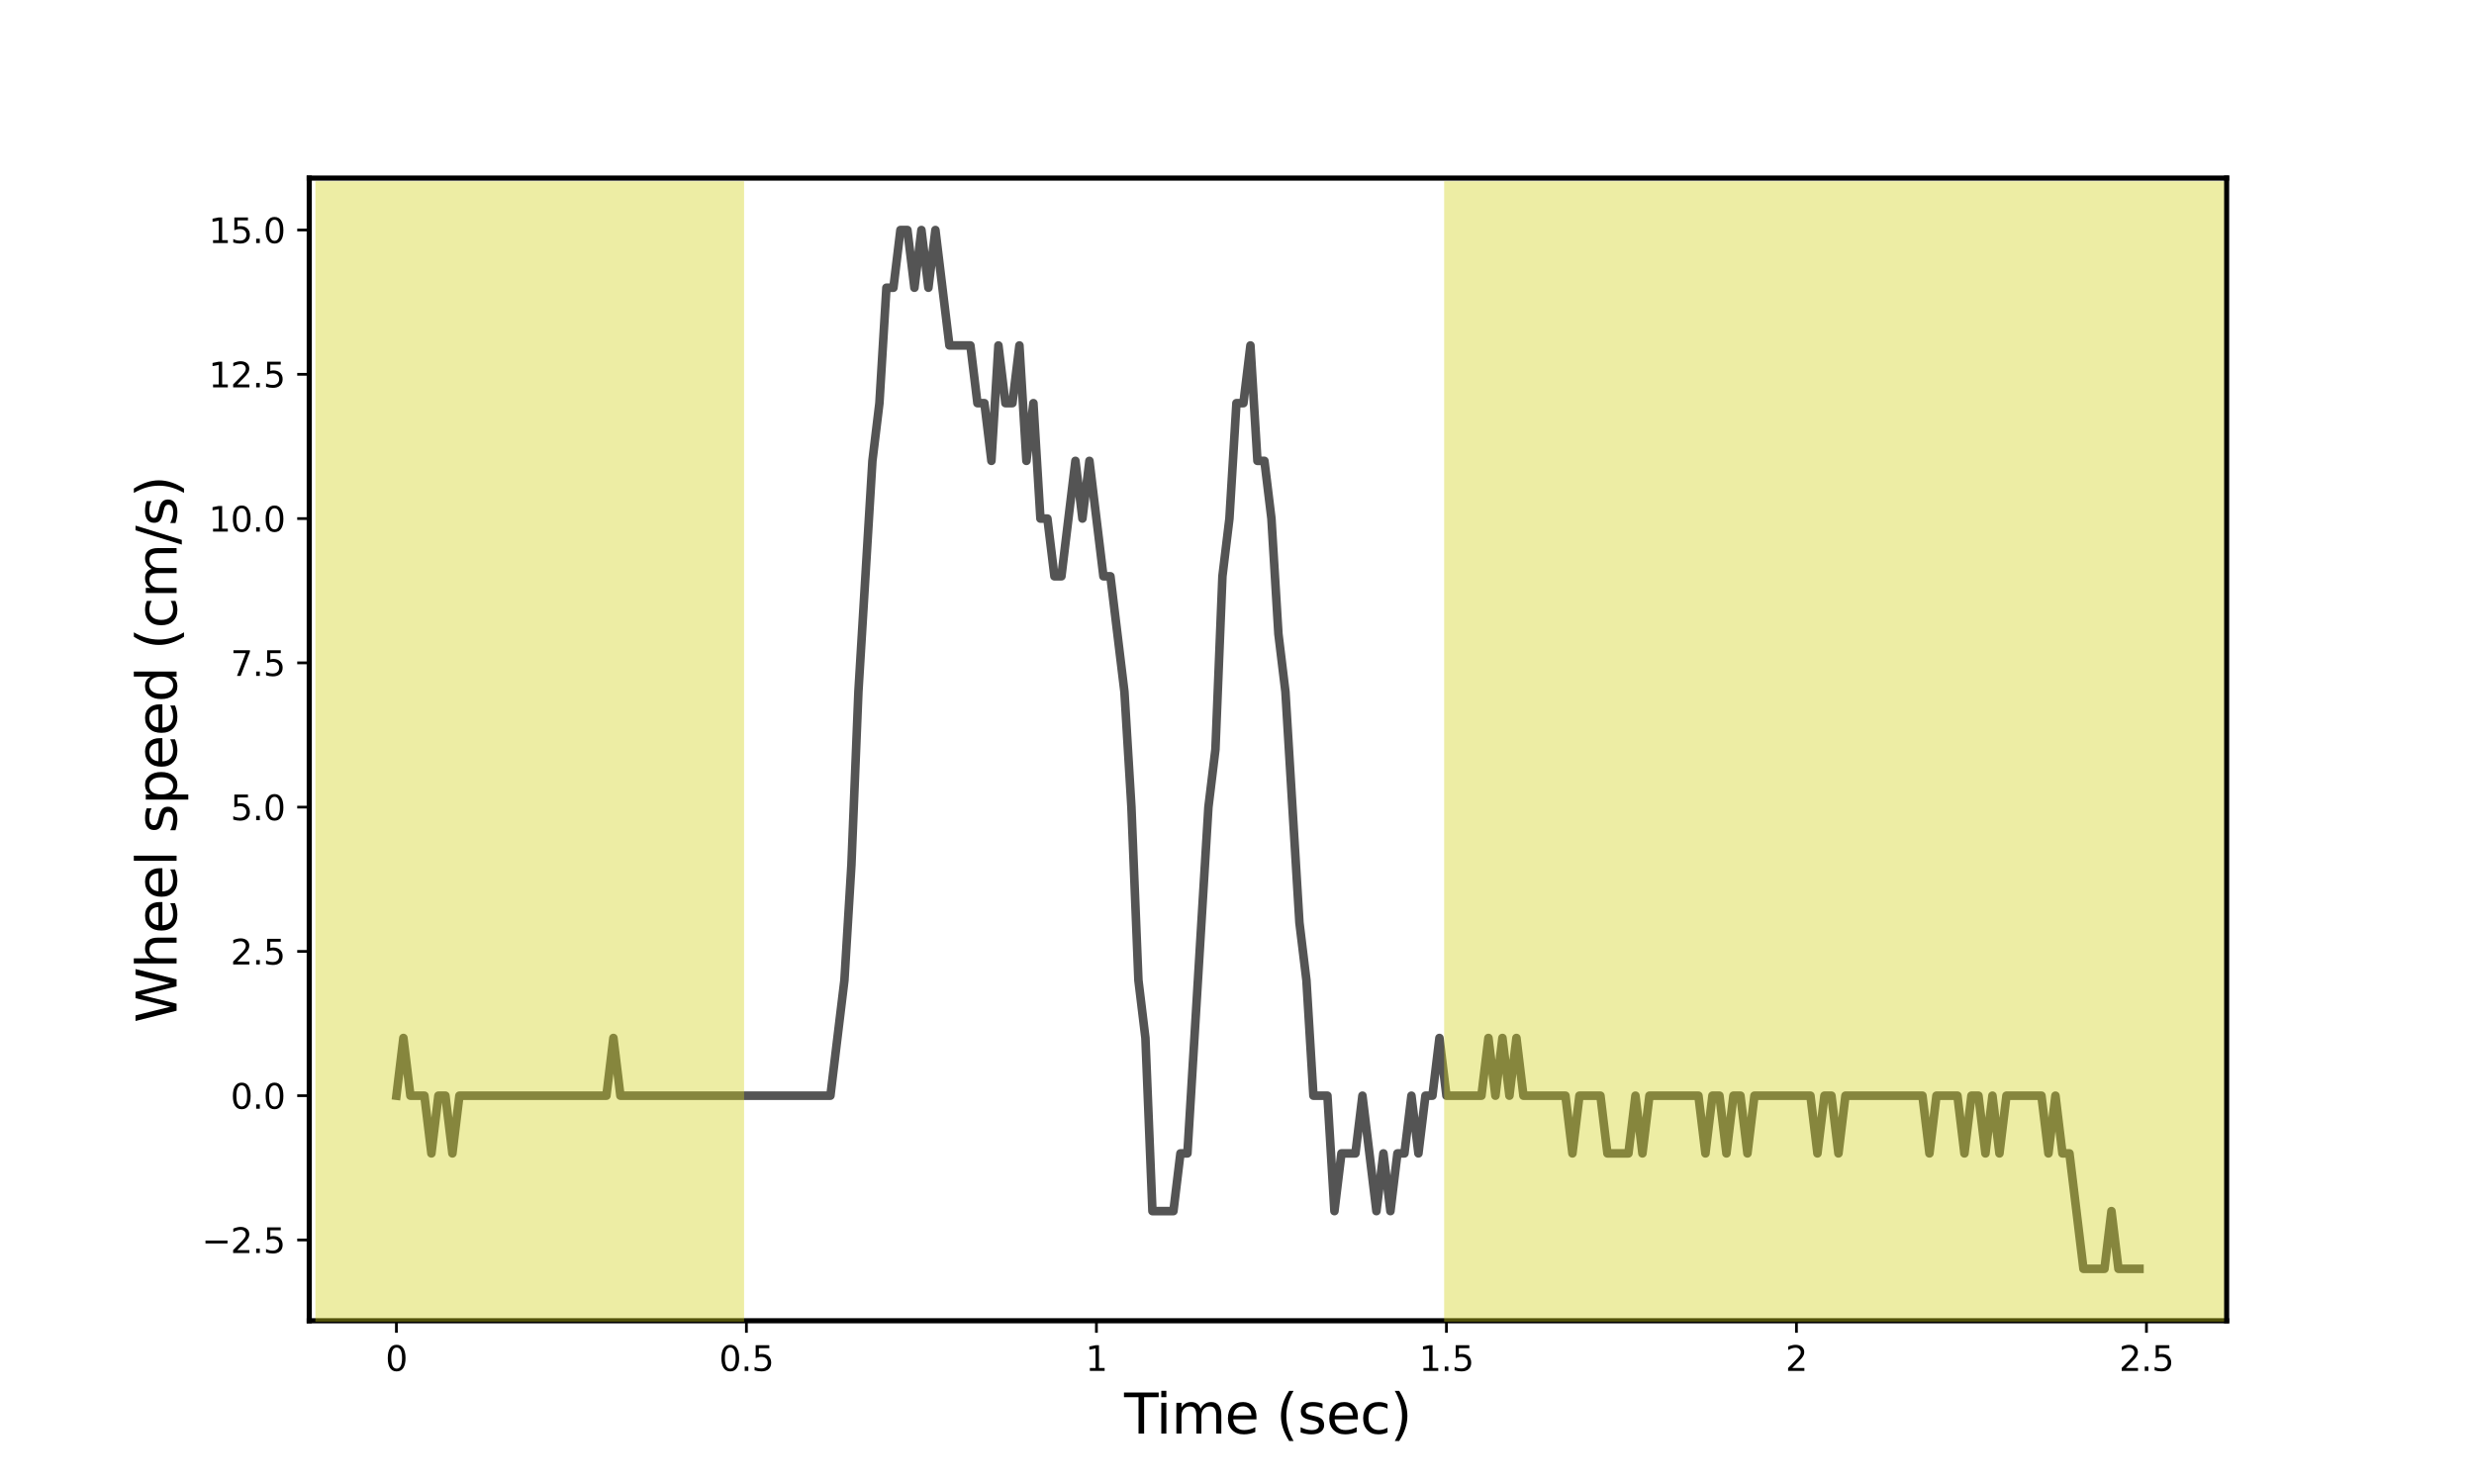 <?xml version="1.0" encoding="UTF-8" standalone="no"?>
<svg
   width="720pt"
   height="432pt"
   viewBox="0 0 720 432"
   version="1.1"
   id="svg13263"
   sodipodi:docname="example_trial.svg"
   inkscape:version="1.2.2 (732a01da63, 2022-12-09)"
   inkscape:export-filename="..\png\example_trial.png"
   inkscape:export-xdpi="96"
   inkscape:export-ydpi="96"
   xmlns:inkscape="http://www.inkscape.org/namespaces/inkscape"
   xmlns:sodipodi="http://sodipodi.sourceforge.net/DTD/sodipodi-0.dtd"
   xmlns:xlink="http://www.w3.org/1999/xlink"
   xmlns="http://www.w3.org/2000/svg"
   xmlns:svg="http://www.w3.org/2000/svg"
   xmlns:rdf="http://www.w3.org/1999/02/22-rdf-syntax-ns#"
   xmlns:cc="http://creativecommons.org/ns#"
   xmlns:dc="http://purl.org/dc/elements/1.1/">
  <sodipodi:namedview
     id="namedview13265"
     pagecolor="#ffffff"
     bordercolor="#000000"
     borderopacity="0.25"
     inkscape:showpageshadow="2"
     inkscape:pageopacity="0.0"
     inkscape:pagecheckerboard="0"
     inkscape:deskcolor="#d1d1d1"
     inkscape:document-units="pt"
     showgrid="false"
     inkscape:zoom="1.3645833"
     inkscape:cx="429.0687"
     inkscape:cy="288.36641"
     inkscape:window-width="2560"
     inkscape:window-height="1351"
     inkscape:window-x="-9"
     inkscape:window-y="-9"
     inkscape:window-maximized="1"
     inkscape:current-layer="figure_1" />
  <defs
     id="defs12919">
    <style
       type="text/css"
       id="style12917">*{stroke-linejoin: round; stroke-linecap: butt}</style>
  </defs>
  <g
     id="figure_1">
    <g
       id="patch_1">
      <path
         d="M 0 432  L 720 432  L 720 0  L 0 0  z "
         style="fill: #ffffff"
         id="path12921" />
    </g>
    <g
       id="axes_1">
      <g
         id="patch_2">
        <path
           d="M 90 384.48  L 648 384.48  L 648 51.84  L 90 51.84  z "
           style="fill: #ffffff"
           id="path12924" />
      </g>
      <g
         id="matplotlib.axis_1">
        <g
           id="xtick_1">
          <g
             id="line2d_1">
            <defs
               id="defs12928">
              <path
                 id="m486527546e"
                 d="M 0 0  L 0 3.5  "
                 style="stroke: #000000; stroke-width: 0.8" />
            </defs>
            <g
               id="g12932">
              <use
                 xlink:href="#m486527546e"
                 x="115.364"
                 y="384.48"
                 style="stroke: #000000; stroke-width: 0.8"
                 id="use12930" />
            </g>
          </g>
          <g
             id="text_1">
            <!-- 0 -->
            <g
               transform="translate(112.182 399.078) scale(0.1 -0.1)"
               id="g12940">
              <defs
                 id="defs12936">
                <path
                   id="DejaVuSans-30"
                   d="M 2034 4250  Q 1547 4250 1301 3770  Q 1056 3291 1056 2328  Q 1056 1369 1301 889  Q 1547 409 2034 409  Q 2525 409 2770 889  Q 3016 1369 3016 2328  Q 3016 3291 2770 3770  Q 2525 4250 2034 4250  z M 2034 4750  Q 2819 4750 3233 4129  Q 3647 3509 3647 2328  Q 3647 1150 3233 529  Q 2819 -91 2034 -91  Q 1250 -91 836 529  Q 422 1150 422 2328  Q 422 3509 836 4129  Q 1250 4750 2034 4750  z "
                   transform="scale(0.016)" />
              </defs>
              <use
                 xlink:href="#DejaVuSans-30"
                 id="use12938" />
            </g>
          </g>
        </g>
        <g
           id="xtick_2">
          <g
             id="line2d_2">
            <g
               id="g12946">
              <use
                 xlink:href="#m486527546e"
                 x="217.226"
                 y="384.48"
                 style="stroke: #000000; stroke-width: 0.8"
                 id="use12944" />
            </g>
          </g>
          <g
             id="text_2">
            <!-- 0.5 -->
            <g
               transform="translate(209.274 399.078) scale(0.1 -0.1)"
               id="g12959">
              <defs
                 id="defs12951">
                <path
                   id="DejaVuSans-2e"
                   d="M 684 794  L 1344 794  L 1344 0  L 684 0  L 684 794  z "
                   transform="scale(0.016)" />
                <path
                   id="DejaVuSans-35"
                   d="M 691 4666  L 3169 4666  L 3169 4134  L 1269 4134  L 1269 2991  Q 1406 3038 1543 3061  Q 1681 3084 1819 3084  Q 2600 3084 3056 2656  Q 3513 2228 3513 1497  Q 3513 744 3044 326  Q 2575 -91 1722 -91  Q 1428 -91 1123 -41  Q 819 9 494 109  L 494 744  Q 775 591 1075 516  Q 1375 441 1709 441  Q 2250 441 2565 725  Q 2881 1009 2881 1497  Q 2881 1984 2565 2268  Q 2250 2553 1709 2553  Q 1456 2553 1204 2497  Q 953 2441 691 2322  L 691 4666  z "
                   transform="scale(0.016)" />
              </defs>
              <use
                 xlink:href="#DejaVuSans-30"
                 id="use12953" />
              <use
                 xlink:href="#DejaVuSans-2e"
                 x="63.623"
                 id="use12955" />
              <use
                 xlink:href="#DejaVuSans-35"
                 x="95.41"
                 id="use12957" />
            </g>
          </g>
        </g>
        <g
           id="xtick_3">
          <g
             id="line2d_3">
            <g
               id="g12965">
              <use
                 xlink:href="#m486527546e"
                 x="319.088"
                 y="384.48"
                 style="stroke: #000000; stroke-width: 0.8"
                 id="use12963" />
            </g>
          </g>
          <g
             id="text_3">
            <!-- 1 -->
            <g
               transform="translate(315.906 399.078) scale(0.1 -0.1)"
               id="g12973">
              <defs
                 id="defs12969">
                <path
                   id="DejaVuSans-31"
                   d="M 794 531  L 1825 531  L 1825 4091  L 703 3866  L 703 4441  L 1819 4666  L 2450 4666  L 2450 531  L 3481 531  L 3481 0  L 794 0  L 794 531  z "
                   transform="scale(0.016)" />
              </defs>
              <use
                 xlink:href="#DejaVuSans-31"
                 id="use12971" />
            </g>
          </g>
        </g>
        <g
           id="xtick_4">
          <g
             id="line2d_4">
            <g
               id="g12979">
              <use
                 xlink:href="#m486527546e"
                 x="420.95"
                 y="384.48"
                 style="stroke: #000000; stroke-width: 0.8"
                 id="use12977" />
            </g>
          </g>
          <g
             id="text_4">
            <!-- 1.5 -->
            <g
               transform="translate(412.998 399.078) scale(0.1 -0.1)"
               id="g12988">
              <use
                 xlink:href="#DejaVuSans-31"
                 id="use12982" />
              <use
                 xlink:href="#DejaVuSans-2e"
                 x="63.623"
                 id="use12984" />
              <use
                 xlink:href="#DejaVuSans-35"
                 x="95.41"
                 id="use12986" />
            </g>
          </g>
        </g>
        <g
           id="xtick_5">
          <g
             id="line2d_5">
            <g
               id="g12994">
              <use
                 xlink:href="#m486527546e"
                 x="522.812"
                 y="384.48"
                 style="stroke: #000000; stroke-width: 0.8"
                 id="use12992" />
            </g>
          </g>
          <g
             id="text_5">
            <!-- 2 -->
            <g
               transform="translate(519.63 399.078) scale(0.1 -0.1)"
               id="g13002">
              <defs
                 id="defs12998">
                <path
                   id="DejaVuSans-32"
                   d="M 1228 531  L 3431 531  L 3431 0  L 469 0  L 469 531  Q 828 903 1448 1529  Q 2069 2156 2228 2338  Q 2531 2678 2651 2914  Q 2772 3150 2772 3378  Q 2772 3750 2511 3984  Q 2250 4219 1831 4219  Q 1534 4219 1204 4116  Q 875 4013 500 3803  L 500 4441  Q 881 4594 1212 4672  Q 1544 4750 1819 4750  Q 2544 4750 2975 4387  Q 3406 4025 3406 3419  Q 3406 3131 3298 2873  Q 3191 2616 2906 2266  Q 2828 2175 2409 1742  Q 1991 1309 1228 531  z "
                   transform="scale(0.016)" />
              </defs>
              <use
                 xlink:href="#DejaVuSans-32"
                 id="use13000" />
            </g>
          </g>
        </g>
        <g
           id="xtick_6">
          <g
             id="line2d_6">
            <g
               id="g13008">
              <use
                 xlink:href="#m486527546e"
                 x="624.674"
                 y="384.48"
                 style="stroke: #000000; stroke-width: 0.8"
                 id="use13006" />
            </g>
          </g>
          <g
             id="text_6">
            <!-- 2.5 -->
            <g
               transform="translate(616.722 399.078) scale(0.1 -0.1)"
               id="g13017">
              <use
                 xlink:href="#DejaVuSans-32"
                 id="use13011" />
              <use
                 xlink:href="#DejaVuSans-2e"
                 x="63.623"
                 id="use13013" />
              <use
                 xlink:href="#DejaVuSans-35"
                 x="95.41"
                 id="use13015" />
            </g>
          </g>
        </g>
        <g
           id="text_7">
          <!-- Time (sec) -->
          <g
             transform="translate(327.152 417.316) scale(0.16 -0.16)"
             id="g13052">
            <defs
               id="defs13030">
              <path
                 id="DejaVuSans-54"
                 d="M -19 4666  L 3928 4666  L 3928 4134  L 2272 4134  L 2272 0  L 1638 0  L 1638 4134  L -19 4134  L -19 4666  z "
                 transform="scale(0.016)" />
              <path
                 id="DejaVuSans-69"
                 d="M 603 3500  L 1178 3500  L 1178 0  L 603 0  L 603 3500  z M 603 4863  L 1178 4863  L 1178 4134  L 603 4134  L 603 4863  z "
                 transform="scale(0.016)" />
              <path
                 id="DejaVuSans-6d"
                 d="M 3328 2828  Q 3544 3216 3844 3400  Q 4144 3584 4550 3584  Q 5097 3584 5394 3201  Q 5691 2819 5691 2113  L 5691 0  L 5113 0  L 5113 2094  Q 5113 2597 4934 2840  Q 4756 3084 4391 3084  Q 3944 3084 3684 2787  Q 3425 2491 3425 1978  L 3425 0  L 2847 0  L 2847 2094  Q 2847 2600 2669 2842  Q 2491 3084 2119 3084  Q 1678 3084 1418 2786  Q 1159 2488 1159 1978  L 1159 0  L 581 0  L 581 3500  L 1159 3500  L 1159 2956  Q 1356 3278 1631 3431  Q 1906 3584 2284 3584  Q 2666 3584 2933 3390  Q 3200 3197 3328 2828  z "
                 transform="scale(0.016)" />
              <path
                 id="DejaVuSans-65"
                 d="M 3597 1894  L 3597 1613  L 953 1613  Q 991 1019 1311 708  Q 1631 397 2203 397  Q 2534 397 2845 478  Q 3156 559 3463 722  L 3463 178  Q 3153 47 2828 -22  Q 2503 -91 2169 -91  Q 1331 -91 842 396  Q 353 884 353 1716  Q 353 2575 817 3079  Q 1281 3584 2069 3584  Q 2775 3584 3186 3129  Q 3597 2675 3597 1894  z M 3022 2063  Q 3016 2534 2758 2815  Q 2500 3097 2075 3097  Q 1594 3097 1305 2825  Q 1016 2553 972 2059  L 3022 2063  z "
                 transform="scale(0.016)" />
              <path
                 id="DejaVuSans-20"
                 transform="scale(0.016)" />
              <path
                 id="DejaVuSans-28"
                 d="M 1984 4856  Q 1566 4138 1362 3434  Q 1159 2731 1159 2009  Q 1159 1288 1364 580  Q 1569 -128 1984 -844  L 1484 -844  Q 1016 -109 783 600  Q 550 1309 550 2009  Q 550 2706 781 3412  Q 1013 4119 1484 4856  L 1984 4856  z "
                 transform="scale(0.016)" />
              <path
                 id="DejaVuSans-73"
                 d="M 2834 3397  L 2834 2853  Q 2591 2978 2328 3040  Q 2066 3103 1784 3103  Q 1356 3103 1142 2972  Q 928 2841 928 2578  Q 928 2378 1081 2264  Q 1234 2150 1697 2047  L 1894 2003  Q 2506 1872 2764 1633  Q 3022 1394 3022 966  Q 3022 478 2636 193  Q 2250 -91 1575 -91  Q 1294 -91 989 -36  Q 684 19 347 128  L 347 722  Q 666 556 975 473  Q 1284 391 1588 391  Q 1994 391 2212 530  Q 2431 669 2431 922  Q 2431 1156 2273 1281  Q 2116 1406 1581 1522  L 1381 1569  Q 847 1681 609 1914  Q 372 2147 372 2553  Q 372 3047 722 3315  Q 1072 3584 1716 3584  Q 2034 3584 2315 3537  Q 2597 3491 2834 3397  z "
                 transform="scale(0.016)" />
              <path
                 id="DejaVuSans-63"
                 d="M 3122 3366  L 3122 2828  Q 2878 2963 2633 3030  Q 2388 3097 2138 3097  Q 1578 3097 1268 2742  Q 959 2388 959 1747  Q 959 1106 1268 751  Q 1578 397 2138 397  Q 2388 397 2633 464  Q 2878 531 3122 666  L 3122 134  Q 2881 22 2623 -34  Q 2366 -91 2075 -91  Q 1284 -91 818 406  Q 353 903 353 1747  Q 353 2603 823 3093  Q 1294 3584 2113 3584  Q 2378 3584 2631 3529  Q 2884 3475 3122 3366  z "
                 transform="scale(0.016)" />
              <path
                 id="DejaVuSans-29"
                 d="M 513 4856  L 1013 4856  Q 1481 4119 1714 3412  Q 1947 2706 1947 2009  Q 1947 1309 1714 600  Q 1481 -109 1013 -844  L 513 -844  Q 928 -128 1133 580  Q 1338 1288 1338 2009  Q 1338 2731 1133 3434  Q 928 4138 513 4856  z "
                 transform="scale(0.016)" />
            </defs>
            <use
               xlink:href="#DejaVuSans-54"
               id="use13032" />
            <use
               xlink:href="#DejaVuSans-69"
               x="57.959"
               id="use13034" />
            <use
               xlink:href="#DejaVuSans-6d"
               x="85.742"
               id="use13036" />
            <use
               xlink:href="#DejaVuSans-65"
               x="183.154"
               id="use13038" />
            <use
               xlink:href="#DejaVuSans-20"
               x="244.678"
               id="use13040" />
            <use
               xlink:href="#DejaVuSans-28"
               x="276.465"
               id="use13042" />
            <use
               xlink:href="#DejaVuSans-73"
               x="315.479"
               id="use13044" />
            <use
               xlink:href="#DejaVuSans-65"
               x="367.578"
               id="use13046" />
            <use
               xlink:href="#DejaVuSans-63"
               x="429.102"
               id="use13048" />
            <use
               xlink:href="#DejaVuSans-29"
               x="484.082"
               id="use13050" />
          </g>
        </g>
      </g>
      <g
         id="matplotlib.axis_2">
        <g
           id="ytick_1">
          <g
             id="line2d_7">
            <defs
               id="defs13057">
              <path
                 id="m258fd99b35"
                 d="M 0 0  L -3.5 0  "
                 style="stroke: #000000; stroke-width: 0.8" />
            </defs>
            <g
               id="g13061">
              <use
                 xlink:href="#m258fd99b35"
                 x="90"
                 y="360.96"
                 style="stroke: #000000; stroke-width: 0.8"
                 id="use13059" />
            </g>
          </g>
          <g
             id="text_8">
            <!-- −2.5 -->
            <g
               transform="translate(58.717 364.759) scale(0.1 -0.1)"
               id="g13075">
              <defs
                 id="defs13065">
                <path
                   id="DejaVuSans-2212"
                   d="M 678 2272  L 4684 2272  L 4684 1741  L 678 1741  L 678 2272  z "
                   transform="scale(0.016)" />
              </defs>
              <use
                 xlink:href="#DejaVuSans-2212"
                 id="use13067" />
              <use
                 xlink:href="#DejaVuSans-32"
                 x="83.789"
                 id="use13069" />
              <use
                 xlink:href="#DejaVuSans-2e"
                 x="147.412"
                 id="use13071" />
              <use
                 xlink:href="#DejaVuSans-35"
                 x="179.199"
                 id="use13073" />
            </g>
          </g>
        </g>
        <g
           id="ytick_2">
          <g
             id="line2d_8">
            <g
               id="g13081">
              <use
                 xlink:href="#m258fd99b35"
                 x="90"
                 y="318.96"
                 style="stroke: #000000; stroke-width: 0.8"
                 id="use13079" />
            </g>
          </g>
          <g
             id="text_9">
            <!-- 0.0 -->
            <g
               transform="translate(67.097 322.759) scale(0.1 -0.1)"
               id="g13090">
              <use
                 xlink:href="#DejaVuSans-30"
                 id="use13084" />
              <use
                 xlink:href="#DejaVuSans-2e"
                 x="63.623"
                 id="use13086" />
              <use
                 xlink:href="#DejaVuSans-30"
                 x="95.41"
                 id="use13088" />
            </g>
          </g>
        </g>
        <g
           id="ytick_3">
          <g
             id="line2d_9">
            <g
               id="g13096">
              <use
                 xlink:href="#m258fd99b35"
                 x="90"
                 y="276.96"
                 style="stroke: #000000; stroke-width: 0.8"
                 id="use13094" />
            </g>
          </g>
          <g
             id="text_10">
            <!-- 2.5 -->
            <g
               transform="translate(67.097 280.759) scale(0.1 -0.1)"
               id="g13105">
              <use
                 xlink:href="#DejaVuSans-32"
                 id="use13099" />
              <use
                 xlink:href="#DejaVuSans-2e"
                 x="63.623"
                 id="use13101" />
              <use
                 xlink:href="#DejaVuSans-35"
                 x="95.41"
                 id="use13103" />
            </g>
          </g>
        </g>
        <g
           id="ytick_4">
          <g
             id="line2d_10">
            <g
               id="g13111">
              <use
                 xlink:href="#m258fd99b35"
                 x="90"
                 y="234.96"
                 style="stroke: #000000; stroke-width: 0.8"
                 id="use13109" />
            </g>
          </g>
          <g
             id="text_11">
            <!-- 5.0 -->
            <g
               transform="translate(67.097 238.759) scale(0.1 -0.1)"
               id="g13120">
              <use
                 xlink:href="#DejaVuSans-35"
                 id="use13114" />
              <use
                 xlink:href="#DejaVuSans-2e"
                 x="63.623"
                 id="use13116" />
              <use
                 xlink:href="#DejaVuSans-30"
                 x="95.41"
                 id="use13118" />
            </g>
          </g>
        </g>
        <g
           id="ytick_5">
          <g
             id="line2d_11">
            <g
               id="g13126">
              <use
                 xlink:href="#m258fd99b35"
                 x="90"
                 y="192.96"
                 style="stroke: #000000; stroke-width: 0.8"
                 id="use13124" />
            </g>
          </g>
          <g
             id="text_12">
            <!-- 7.5 -->
            <g
               transform="translate(67.097 196.759) scale(0.1 -0.1)"
               id="g13138">
              <defs
                 id="defs13130">
                <path
                   id="DejaVuSans-37"
                   d="M 525 4666  L 3525 4666  L 3525 4397  L 1831 0  L 1172 0  L 2766 4134  L 525 4134  L 525 4666  z "
                   transform="scale(0.016)" />
              </defs>
              <use
                 xlink:href="#DejaVuSans-37"
                 id="use13132" />
              <use
                 xlink:href="#DejaVuSans-2e"
                 x="63.623"
                 id="use13134" />
              <use
                 xlink:href="#DejaVuSans-35"
                 x="95.41"
                 id="use13136" />
            </g>
          </g>
        </g>
        <g
           id="ytick_6">
          <g
             id="line2d_12">
            <g
               id="g13144">
              <use
                 xlink:href="#m258fd99b35"
                 x="90"
                 y="150.96"
                 style="stroke: #000000; stroke-width: 0.8"
                 id="use13142" />
            </g>
          </g>
          <g
             id="text_13">
            <!-- 10.0 -->
            <g
               transform="translate(60.734 154.759) scale(0.1 -0.1)"
               id="g13155">
              <use
                 xlink:href="#DejaVuSans-31"
                 id="use13147" />
              <use
                 xlink:href="#DejaVuSans-30"
                 x="63.623"
                 id="use13149" />
              <use
                 xlink:href="#DejaVuSans-2e"
                 x="127.246"
                 id="use13151" />
              <use
                 xlink:href="#DejaVuSans-30"
                 x="159.033"
                 id="use13153" />
            </g>
          </g>
        </g>
        <g
           id="ytick_7">
          <g
             id="line2d_13">
            <g
               id="g13161">
              <use
                 xlink:href="#m258fd99b35"
                 x="90"
                 y="108.96"
                 style="stroke: #000000; stroke-width: 0.8"
                 id="use13159" />
            </g>
          </g>
          <g
             id="text_14">
            <!-- 12.5 -->
            <g
               transform="translate(60.734 112.759) scale(0.1 -0.1)"
               id="g13172">
              <use
                 xlink:href="#DejaVuSans-31"
                 id="use13164" />
              <use
                 xlink:href="#DejaVuSans-32"
                 x="63.623"
                 id="use13166" />
              <use
                 xlink:href="#DejaVuSans-2e"
                 x="127.246"
                 id="use13168" />
              <use
                 xlink:href="#DejaVuSans-35"
                 x="159.033"
                 id="use13170" />
            </g>
          </g>
        </g>
        <g
           id="ytick_8">
          <g
             id="line2d_14">
            <g
               id="g13178">
              <use
                 xlink:href="#m258fd99b35"
                 x="90"
                 y="66.96"
                 style="stroke: #000000; stroke-width: 0.8"
                 id="use13176" />
            </g>
          </g>
          <g
             id="text_15">
            <!-- 15.0 -->
            <g
               transform="translate(60.734 70.759) scale(0.1 -0.1)"
               id="g13189">
              <use
                 xlink:href="#DejaVuSans-31"
                 id="use13181" />
              <use
                 xlink:href="#DejaVuSans-35"
                 x="63.623"
                 id="use13183" />
              <use
                 xlink:href="#DejaVuSans-2e"
                 x="127.246"
                 id="use13185" />
              <use
                 xlink:href="#DejaVuSans-30"
                 x="159.033"
                 id="use13187" />
            </g>
          </g>
        </g>
        <g
           id="text_16">
          <!-- Wheel speed (cm/s) -->
          <g
             transform="translate(51.39 297.759) rotate(-90) scale(0.16 -0.16)"
             id="g13237">
            <defs
               id="defs13199">
              <path
                 id="DejaVuSans-57"
                 d="M 213 4666  L 850 4666  L 1831 722  L 2809 4666  L 3519 4666  L 4500 722  L 5478 4666  L 6119 4666  L 4947 0  L 4153 0  L 3169 4050  L 2175 0  L 1381 0  L 213 4666  z "
                 transform="scale(0.016)" />
              <path
                 id="DejaVuSans-68"
                 d="M 3513 2113  L 3513 0  L 2938 0  L 2938 2094  Q 2938 2591 2744 2837  Q 2550 3084 2163 3084  Q 1697 3084 1428 2787  Q 1159 2491 1159 1978  L 1159 0  L 581 0  L 581 4863  L 1159 4863  L 1159 2956  Q 1366 3272 1645 3428  Q 1925 3584 2291 3584  Q 2894 3584 3203 3211  Q 3513 2838 3513 2113  z "
                 transform="scale(0.016)" />
              <path
                 id="DejaVuSans-6c"
                 d="M 603 4863  L 1178 4863  L 1178 0  L 603 0  L 603 4863  z "
                 transform="scale(0.016)" />
              <path
                 id="DejaVuSans-70"
                 d="M 1159 525  L 1159 -1331  L 581 -1331  L 581 3500  L 1159 3500  L 1159 2969  Q 1341 3281 1617 3432  Q 1894 3584 2278 3584  Q 2916 3584 3314 3078  Q 3713 2572 3713 1747  Q 3713 922 3314 415  Q 2916 -91 2278 -91  Q 1894 -91 1617 61  Q 1341 213 1159 525  z M 3116 1747  Q 3116 2381 2855 2742  Q 2594 3103 2138 3103  Q 1681 3103 1420 2742  Q 1159 2381 1159 1747  Q 1159 1113 1420 752  Q 1681 391 2138 391  Q 2594 391 2855 752  Q 3116 1113 3116 1747  z "
                 transform="scale(0.016)" />
              <path
                 id="DejaVuSans-64"
                 d="M 2906 2969  L 2906 4863  L 3481 4863  L 3481 0  L 2906 0  L 2906 525  Q 2725 213 2448 61  Q 2172 -91 1784 -91  Q 1150 -91 751 415  Q 353 922 353 1747  Q 353 2572 751 3078  Q 1150 3584 1784 3584  Q 2172 3584 2448 3432  Q 2725 3281 2906 2969  z M 947 1747  Q 947 1113 1208 752  Q 1469 391 1925 391  Q 2381 391 2643 752  Q 2906 1113 2906 1747  Q 2906 2381 2643 2742  Q 2381 3103 1925 3103  Q 1469 3103 1208 2742  Q 947 2381 947 1747  z "
                 transform="scale(0.016)" />
              <path
                 id="DejaVuSans-2f"
                 d="M 1625 4666  L 2156 4666  L 531 -594  L 0 -594  L 1625 4666  z "
                 transform="scale(0.016)" />
            </defs>
            <use
               xlink:href="#DejaVuSans-57"
               id="use13201" />
            <use
               xlink:href="#DejaVuSans-68"
               x="98.877"
               id="use13203" />
            <use
               xlink:href="#DejaVuSans-65"
               x="162.256"
               id="use13205" />
            <use
               xlink:href="#DejaVuSans-65"
               x="223.779"
               id="use13207" />
            <use
               xlink:href="#DejaVuSans-6c"
               x="285.303"
               id="use13209" />
            <use
               xlink:href="#DejaVuSans-20"
               x="313.086"
               id="use13211" />
            <use
               xlink:href="#DejaVuSans-73"
               x="344.873"
               id="use13213" />
            <use
               xlink:href="#DejaVuSans-70"
               x="396.973"
               id="use13215" />
            <use
               xlink:href="#DejaVuSans-65"
               x="460.449"
               id="use13217" />
            <use
               xlink:href="#DejaVuSans-65"
               x="521.973"
               id="use13219" />
            <use
               xlink:href="#DejaVuSans-64"
               x="583.496"
               id="use13221" />
            <use
               xlink:href="#DejaVuSans-20"
               x="646.973"
               id="use13223" />
            <use
               xlink:href="#DejaVuSans-28"
               x="678.76"
               id="use13225" />
            <use
               xlink:href="#DejaVuSans-63"
               x="717.773"
               id="use13227" />
            <use
               xlink:href="#DejaVuSans-6d"
               x="772.754"
               id="use13229" />
            <use
               xlink:href="#DejaVuSans-2f"
               x="870.166"
               id="use13231" />
            <use
               xlink:href="#DejaVuSans-73"
               x="903.857"
               id="use13233" />
            <use
               xlink:href="#DejaVuSans-29"
               x="955.957"
               id="use13235" />
          </g>
        </g>
      </g>
      <g
         id="line2d_15"
         style="fill:none;fill-opacity:1;stroke:#545454;stroke-opacity:1;stroke-width:2.5;stroke-dasharray:none">
        <path
           d="M 115.364 318.96  L 117.401 302.16  L 119.438 318.96  L 123.513 318.96  L 125.55 335.76  L 127.587 318.96  L 129.624 318.96  L 131.662 335.76  L 133.699 318.96  L 176.481 318.96  L 178.518 302.16  L 180.555 318.96  L 241.673 318.96  L 245.747 285.36  L 247.784 251.76  L 249.821 201.36  L 253.896 134.16  L 255.933 117.36  L 257.97 83.76  L 260.008 83.76  L 262.045 66.96  L 264.082 66.96  L 266.119 83.76  L 268.157 66.96  L 270.194 83.76  L 272.231 66.96  L 276.306 100.56  L 282.417 100.56  L 284.455 117.36  L 286.492 117.36  L 288.529 134.16  L 290.566 100.56  L 292.604 117.36  L 294.641 117.36  L 296.678 100.56  L 298.715 134.16  L 300.752 117.36  L 302.79 150.96  L 304.827 150.96  L 306.864 167.76  L 308.901 167.76  L 312.976 134.16  L 315.013 150.96  L 317.05 134.16  L 321.125 167.76  L 323.162 167.76  L 327.237 201.36  L 329.274 234.96  L 331.311 285.36  L 333.348 302.16  L 335.386 352.56  L 341.497 352.56  L 343.535 335.76  L 345.572 335.76  L 351.683 234.96  L 353.721 218.16  L 355.758 167.76  L 357.795 150.96  L 359.832 117.36  L 361.87 117.36  L 363.907 100.56  L 365.944 134.16  L 367.981 134.16  L 370.019 150.96  L 372.056 184.56  L 374.093 201.36  L 378.168 268.56  L 380.205 285.36  L 382.242 318.96  L 386.317 318.96  L 388.354 352.56  L 390.391 335.76  L 394.465 335.76  L 396.503 318.96  L 400.577 352.56  L 402.614 335.76  L 404.652 352.56  L 406.689 335.76  L 408.726 335.76  L 410.763 318.96  L 412.801 335.76  L 414.838 318.96  L 416.875 318.96  L 418.912 302.16  L 420.95 318.96  L 431.136 318.96  L 433.173 302.16  L 435.21 318.96  L 437.248 302.16  L 439.285 318.96  L 441.322 302.16  L 443.359 318.96  L 455.583 318.96  L 457.62 335.76  L 459.657 318.96  L 465.769 318.96  L 467.806 335.76  L 473.918 335.76  L 475.955 318.96  L 477.992 335.76  L 480.03 318.96  L 494.29 318.96  L 496.327 335.76  L 498.365 318.96  L 500.402 318.96  L 502.439 335.76  L 504.476 318.96  L 506.514 318.96  L 508.551 335.76  L 510.588 318.96  L 526.886 318.96  L 528.923 335.76  L 530.961 318.96  L 532.998 318.96  L 535.035 335.76  L 537.072 318.96  L 559.482 318.96  L 561.519 335.76  L 563.556 318.96  L 569.668 318.96  L 571.705 335.76  L 573.743 318.96  L 575.78 318.96  L 577.817 335.76  L 579.854 318.96  L 581.892 335.76  L 583.929 318.96  L 594.115 318.96  L 596.152 335.76  L 598.189 318.96  L 600.227 335.76  L 602.264 335.76  L 606.338 369.36  L 612.45 369.36  L 614.487 352.56  L 616.525 369.36  L 622.636 369.36  L 622.636 369.36  "
           clip-path="url(#p27b85ef8c2)"
           style="fill:none;stroke:#545454;stroke-width:2.5;stroke-linecap:square;fill-opacity:1;stroke-opacity:1;stroke-dasharray:none"
           id="path13241" />
      </g>
      <g
         id="patch_3"
         style="stroke-width:1.5;stroke-dasharray:none">
        <path
           d="M 90 384.48  L 90 51.84  "
           style="fill:none;stroke:#000000;stroke-width:1.5;stroke-linejoin:miter;stroke-linecap:square;stroke-dasharray:none"
           id="path13244" />
      </g>
      <g
         id="patch_4"
         style="stroke-width:1.5;stroke-dasharray:none">
        <path
           d="M 648 384.48  L 648 51.84  "
           style="fill:none;stroke:#000000;stroke-width:1.5;stroke-linejoin:miter;stroke-linecap:square;stroke-dasharray:none"
           id="path13247" />
      </g>
      <g
         id="patch_5"
         style="stroke-width:1.5;stroke-dasharray:none">
        <path
           d="M 90 384.48  L 648 384.48  "
           style="fill:none;stroke:#000000;stroke-width:1.5;stroke-linejoin:miter;stroke-linecap:square;stroke-dasharray:none"
           id="path13250" />
      </g>
      <g
         id="patch_6"
         style="stroke-width:1.5;stroke-dasharray:none">
        <path
           d="M 90 51.84  L 648 51.84  "
           style="fill:none;stroke:#000000;stroke-width:1.5;stroke-linejoin:miter;stroke-linecap:square;stroke-dasharray:none"
           id="path13253" />
      </g>
      <rect
         style="fill:#d2d21b;fill-opacity:0.398;stroke:none;stroke-width:3.175;stroke-dasharray:none;stroke-opacity:1"
         id="rect14273"
         width="124.763"
         height="331.969"
         x="91.786"
         y="52.763" />
      <rect
         style="fill:#d2d21b;fill-opacity:0.398;stroke:none;stroke-width:4.283;stroke-dasharray:none;stroke-opacity:1"
         id="rect17293"
         width="226.992"
         height="331.969"
         x="420.286"
         y="52.763" />
    </g>
  </g>
  <defs
     id="defs13261">
    <clipPath
       id="p27b85ef8c2">
      <rect
         x="90"
         y="51.84"
         width="558"
         height="332.64"
         id="rect13258" />
    </clipPath>
  </defs>
</svg>
